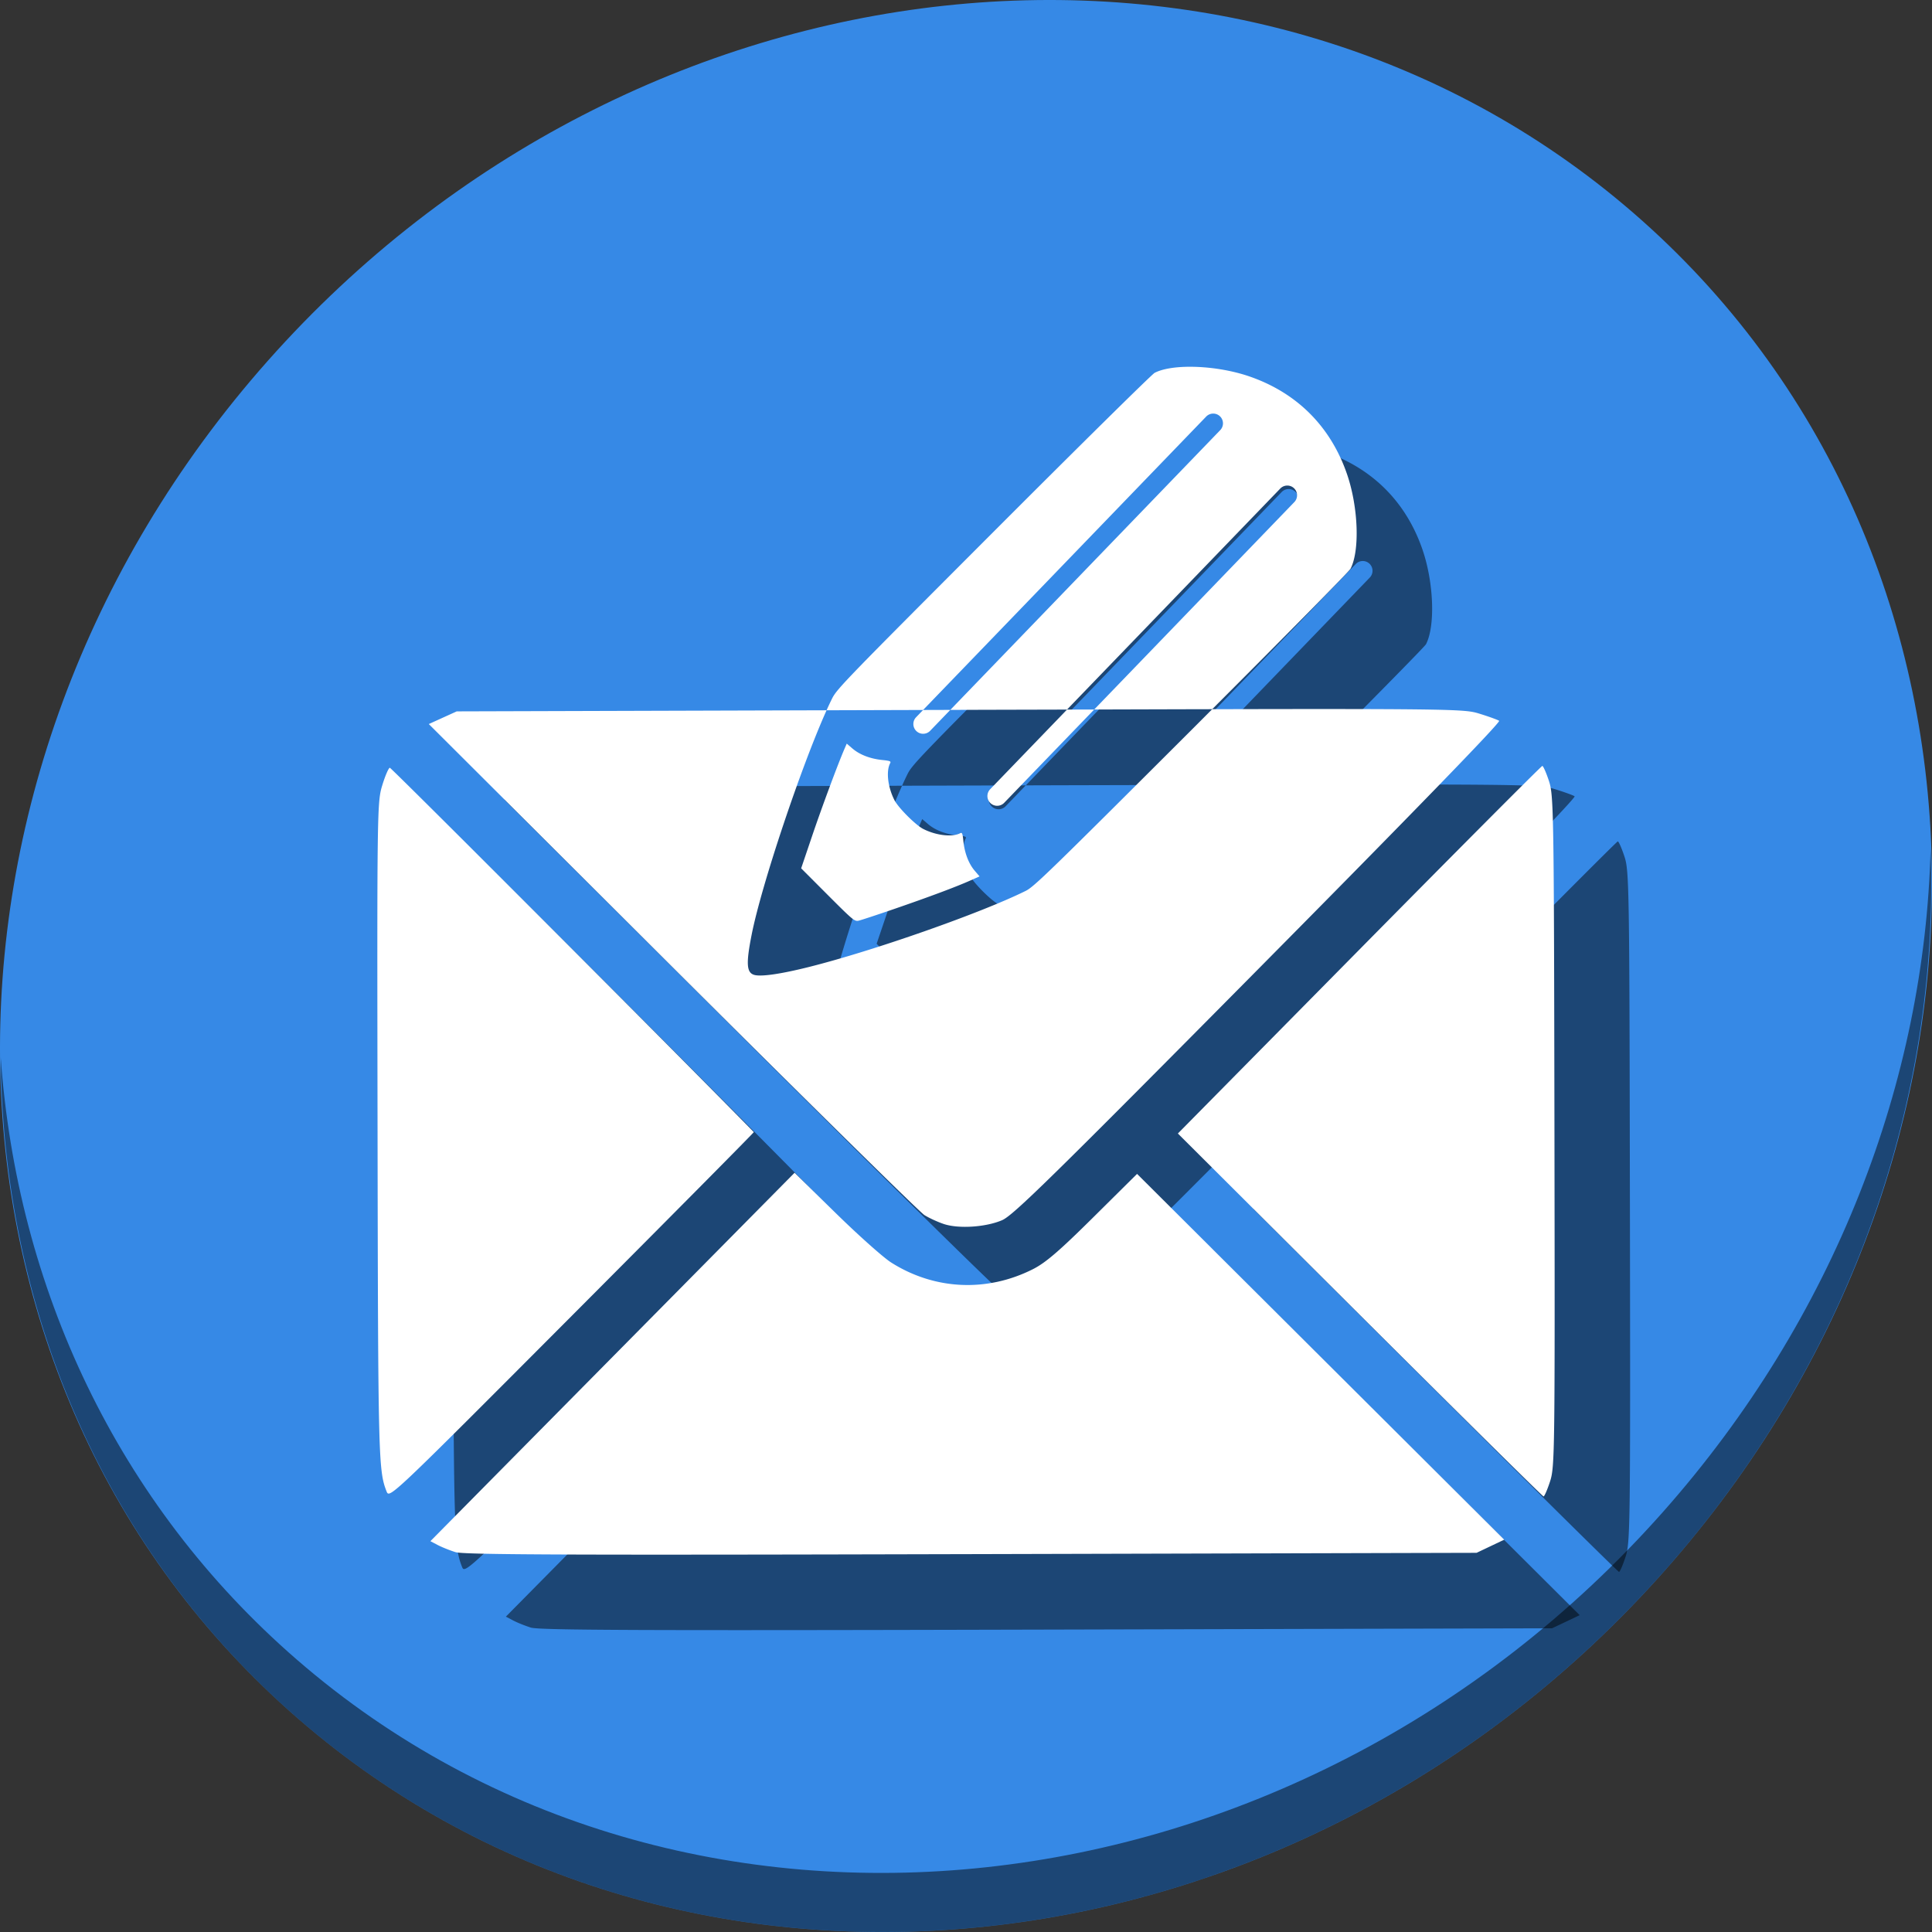 <?xml version="1.0" encoding="UTF-8" standalone="no"?>
<svg
   xmlns:dc="http://purl.org/dc/elements/1.1/"
   xmlns:cc="http://creativecommons.org/ns#"
   xmlns:rdf="http://www.w3.org/1999/02/22-rdf-syntax-ns#"
   xmlns:svg="http://www.w3.org/2000/svg"
   xmlns="http://www.w3.org/2000/svg"
   xmlns:sodipodi="http://sodipodi.sourceforge.net/DTD/sodipodi-0.dtd"
   xmlns:inkscape="http://www.inkscape.org/namespaces/inkscape"
   viewBox="0 0 64 64"
   version="1.1"
   id="svg8"
   sodipodi:docname="mail-signed-part.svg"
   width="64"
   height="64"
   inkscape:version="0.92.2 5c3e80d, 2017-08-06">
  <rect x="0" y="0" width="64" height="64" fill="#333333" stroke="none"/>
  <sodipodi:namedview
     pagecolor="#ffffff"
     bordercolor="#666666"
     borderopacity="1"
     objecttolerance="10"
     gridtolerance="10"
     guidetolerance="10"
     inkscape:pageopacity="0"
     inkscape:pageshadow="2"
     inkscape:window-width="1366"
     inkscape:window-height="717"
     id="namedview10"
     showgrid="false"
     inkscape:zoom="5.2149125"
     inkscape:cx="51.292049"
     inkscape:cy="28.191533"
     inkscape:window-x="0"
     inkscape:window-y="24"
     inkscape:window-maximized="1"
     inkscape:current-layer="svg8" />
  <defs
     id="defs3051">
    <style
       type="text/css"
       id="current-color-scheme">
      .ColorScheme-Text {
        color:#4d4d4d;
      }
      </style>
  </defs>
  <g
     id="g860">
    <path
       style="fill:#3689e6;fill-opacity:1;stroke-width:1.389"
       inkscape:connector-curvature="0"
       d="M 54.114,7.059 C 66.888,18.131 67.343,38.272 55.129,52.047 42.915,65.821 22.66,68.013 9.886,56.941 -2.888,45.869 -3.343,25.728 8.871,11.953 21.085,-1.821 41.34,-4.013 54.114,7.059 Z"
       id="path27" />
    <path
       style="opacity:1;fill:#000000;fill-opacity:0.49;stroke-width:1.389"
       inkscape:connector-curvature="0"
       d="M 63.954,28.113 C 63.761,35.777 60.809,43.632 55.084,50.09 42.87,63.865 22.615,66.056 9.841,54.984 3.853,49.794 0.562,42.615 0.024,35.029 0.1,43.323 3.39,51.31 9.885,56.94 22.659,68.012 42.915,65.82 55.128,52.046 61.341,45.038 64.253,36.384 63.954,28.113 Z"
       id="path51" />
    <g
       style="fill:#000000;fill-opacity:0.49"
       transform="matrix(0.125,0,0,0.125,2.5,62.5)"
       id="g854">
      <path
         inkscape:connector-curvature="0"
         id="path850"
         d="m 354.529,-292.1 c -8.235,-0.007 -20.641,0.016 -33.281,0.043 -1.877,1.878 -3.558,3.571 -5.5,5.51 -37.622,37.57 -41.706,41.536 -43.893,42.623 -11.83,5.878 -40.339,15.887 -57.502,20.188 -7.434,1.863 -12.641,2.617 -14.463,2.096 -2.052,-0.588 -2.211,-2.98 -0.703,-10.619 2.624,-13.297 13.162,-44.632 19.865,-59.512 l -98.016,0.293 -3.701,1.678 -3.699,1.68 64.52,64.346 c 35.486,35.39 65.558,64.994 66.828,65.787 1.27,0.793 3.615,1.866 5.209,2.385 3.965,1.29 11.132,0.804 15.396,-1.045 2.933,-1.272 13.219,-11.359 67.971,-66.652 40.612,-41.013 64.224,-65.349 63.73,-65.68 -0.431,-0.289 -2.813,-1.148 -5.295,-1.91 -2.788,-0.856 -4.459,-1.181 -37.467,-1.209 z m -64.553,0.127 c -2.429,0.007 -4.647,0.012 -7.205,0.019 l -20.359,21.102 a 2.586,2.586 0 1 0 3.721,3.592 z m -38.135,0.104 -7.207,0.021 -1.857,1.924 a 2.586,2.586 0 1 0 3.723,3.592 z m -27.445,8.936 -0.609,1.408 c -1.793,4.153 -5.985,15.441 -8.551,23.018 l -2.92,8.621 7.047,7.059 c 6.657,6.668 7.109,7.045 8.16,6.82 0.612,-0.131 4.87,-1.53 9.461,-3.111 9.219,-3.175 16.308,-5.824 20.115,-7.518 l 2.494,-1.109 -1.285,-1.502 c -1.598,-1.867 -2.677,-4.682 -3,-7.834 -0.212,-2.065 -0.334,-2.372 -0.846,-2.107 -2.12,1.096 -6.387,0.604 -9.793,-1.131 -2.024,-1.03 -6.608,-5.618 -7.641,-7.646 -1.759,-3.454 -2.243,-7.654 -1.129,-9.779 0.269,-0.513 -0.034,-0.636 -2.102,-0.848 -3.169,-0.325 -5.971,-1.401 -7.869,-3.025 z m 184.334,5.912 c -0.244,2.2e-4 -22.074,21.919 -48.512,48.707 l -48.068,48.705 48.24,48.09 c 26.532,26.449 48.431,48.088 48.666,48.088 0.235,-4.2e-4 1.014,-1.797 1.73,-3.992 1.249,-3.828 1.295,-7.638 1.16,-92.807 -0.136,-85.168 -0.195,-88.979 -1.457,-92.803 -0.724,-2.193 -1.516,-3.989 -1.76,-3.988 z m -305.416,0.488 c -0.322,4.9e-4 -1.218,2.066 -1.992,4.588 -1.386,4.513 -1.406,5.965 -1.266,92.113 0.142,86.325 0.224,89.545 2.377,95.045 h -0.002 c 0.77,1.968 0.791,1.948 49.127,-46.539 26.596,-26.679 48.291,-48.573 48.211,-48.654 -20.108,-20.535 -96.049,-96.553 -96.455,-96.553 z m 107.256,107.328 -48.254,48.816 -48.256,48.816 1.932,1.014 c 1.062,0.558 3.18,1.409 4.707,1.891 2.208,0.696 30.188,0.803 136.695,0.527 l 133.916,-0.346 3.66,-1.74 3.66,-1.74 -48.646,-48.471 -48.648,-48.469 -11.625,11.525 c -8.983,8.907 -12.611,12.024 -15.959,13.717 -12.212,6.173 -26.094,5.524 -37.584,-1.758 -2.067,-1.31 -8.672,-7.197 -14.678,-13.082 z"
         style="fill:#000000;fill-opacity:0.49;stroke-width:0.694" />
      <path
         inkscape:connector-curvature="0"
         id="path852"
         d="m 315.363,-382.803 c -3.889,0.002 -7.289,0.53 -9.379,1.615 -0.714,0.371 -19.939,19.342 -42.723,42.156 -39.396,39.45 -41.489,41.612 -42.764,44.18 -0.455,0.917 -0.942,1.963 -1.445,3.08 l 25.582,-0.076 74.994,-77.732 a 2.586,2.586 0 0 1 1.764,-0.812 2.586,2.586 0 0 1 1.959,4.404 l -71.51,74.119 2.418,-0.008 c 12.278,-0.037 18.388,-0.047 28.512,-0.076 l 56.492,-58.555 a 2.586,2.586 0 0 1 1.762,-0.812 2.586,2.586 0 0 1 1.959,4.404 l -53.008,54.943 c 10.544,-0.029 22.981,-0.067 31.271,-0.084 20.177,-20.191 36.315,-36.56 36.654,-37.213 2.495,-4.805 2.071,-16.342 -0.924,-25.068 -4.337,-12.638 -13.288,-21.587 -25.926,-25.924 -4.881,-1.675 -10.69,-2.543 -15.689,-2.541 z"
         style="fill:#000000;fill-opacity:0.49;stroke-width:0.371" />
    </g>
    <g
       transform="matrix(0.125,0,0,0.125,1.6540079e-8,60)"
       id="g848">
      <path
         style="fill:#ffffff;stroke-width:0.694"
         d="m 354.529,-292.1 c -8.235,-0.007 -20.641,0.016 -33.281,0.043 -1.877,1.878 -3.558,3.571 -5.5,5.51 -37.622,37.57 -41.706,41.536 -43.893,42.623 -11.83,5.878 -40.339,15.887 -57.502,20.188 -7.434,1.863 -12.641,2.617 -14.463,2.096 -2.052,-0.588 -2.211,-2.98 -0.703,-10.619 2.624,-13.297 13.162,-44.632 19.865,-59.512 l -98.016,0.293 -3.701,1.678 -3.699,1.68 64.52,64.346 c 35.486,35.39 65.558,64.994 66.828,65.787 1.27,0.793 3.615,1.866 5.209,2.385 3.965,1.29 11.132,0.804 15.396,-1.045 2.933,-1.272 13.219,-11.359 67.971,-66.652 40.612,-41.013 64.224,-65.349 63.73,-65.68 -0.431,-0.289 -2.813,-1.148 -5.295,-1.91 -2.788,-0.856 -4.459,-1.181 -37.467,-1.209 z m -64.553,0.127 c -2.429,0.007 -4.647,0.012 -7.205,0.019 l -20.359,21.102 a 2.586,2.586 0 1 0 3.721,3.592 z m -38.135,0.104 -7.207,0.021 -1.857,1.924 a 2.586,2.586 0 1 0 3.723,3.592 z m -27.445,8.936 -0.609,1.408 c -1.793,4.153 -5.985,15.441 -8.551,23.018 l -2.92,8.621 7.047,7.059 c 6.657,6.668 7.109,7.045 8.16,6.82 0.612,-0.131 4.87,-1.53 9.461,-3.111 9.219,-3.175 16.308,-5.824 20.115,-7.518 l 2.494,-1.109 -1.285,-1.502 c -1.598,-1.867 -2.677,-4.682 -3,-7.834 -0.212,-2.065 -0.334,-2.372 -0.846,-2.107 -2.12,1.096 -6.387,0.604 -9.793,-1.131 -2.024,-1.03 -6.608,-5.618 -7.641,-7.646 -1.759,-3.454 -2.243,-7.654 -1.129,-9.779 0.269,-0.513 -0.034,-0.636 -2.102,-0.848 -3.169,-0.325 -5.971,-1.401 -7.869,-3.025 z m 184.334,5.912 c -0.244,2.2e-4 -22.074,21.919 -48.512,48.707 l -48.068,48.705 48.24,48.09 c 26.532,26.449 48.431,48.088 48.666,48.088 0.235,-4.2e-4 1.014,-1.797 1.73,-3.992 1.249,-3.828 1.295,-7.638 1.16,-92.807 -0.136,-85.168 -0.195,-88.979 -1.457,-92.803 -0.724,-2.193 -1.516,-3.989 -1.76,-3.988 z m -305.416,0.488 c -0.322,4.9e-4 -1.218,2.066 -1.992,4.588 -1.386,4.513 -1.406,5.965 -1.266,92.113 0.142,86.325 0.224,89.545 2.377,95.045 h -0.002 c 0.77,1.968 0.791,1.948 49.127,-46.539 26.596,-26.679 48.291,-48.573 48.211,-48.654 -20.108,-20.535 -96.049,-96.553 -96.455,-96.553 z m 107.256,107.328 -48.254,48.816 -48.256,48.816 1.932,1.014 c 1.062,0.558 3.18,1.409 4.707,1.891 2.208,0.696 30.188,0.803 136.695,0.527 l 133.916,-0.346 3.66,-1.74 3.66,-1.74 -48.646,-48.471 -48.648,-48.469 -11.625,11.525 c -8.983,8.907 -12.611,12.024 -15.959,13.717 -12.212,6.173 -26.094,5.524 -37.584,-1.758 -2.067,-1.31 -8.672,-7.197 -14.678,-13.082 z"
         id="path844"
         inkscape:connector-curvature="0" />
      <path
         style="fill:#ffffff;stroke-width:0.371"
         d="m 315.363,-382.803 c -3.889,0.002 -7.289,0.53 -9.379,1.615 -0.714,0.371 -19.939,19.342 -42.723,42.156 -39.396,39.45 -41.489,41.612 -42.764,44.18 -0.455,0.917 -0.942,1.963 -1.445,3.08 l 25.582,-0.076 74.994,-77.732 a 2.586,2.586 0 0 1 1.764,-0.812 2.586,2.586 0 0 1 1.959,4.404 l -71.51,74.119 2.418,-0.008 c 12.278,-0.037 18.388,-0.047 28.512,-0.076 l 56.492,-58.555 a 2.586,2.586 0 0 1 1.762,-0.812 2.586,2.586 0 0 1 1.959,4.404 l -53.008,54.943 c 10.544,-0.029 22.981,-0.067 31.271,-0.084 20.177,-20.191 36.315,-36.56 36.654,-37.213 2.495,-4.805 2.071,-16.342 -0.924,-25.068 -4.337,-12.638 -13.288,-21.587 -25.926,-25.924 -4.881,-1.675 -10.69,-2.543 -15.689,-2.541 z"
         id="path840"
         inkscape:connector-curvature="0" />
    </g>
  </g>
</svg>

